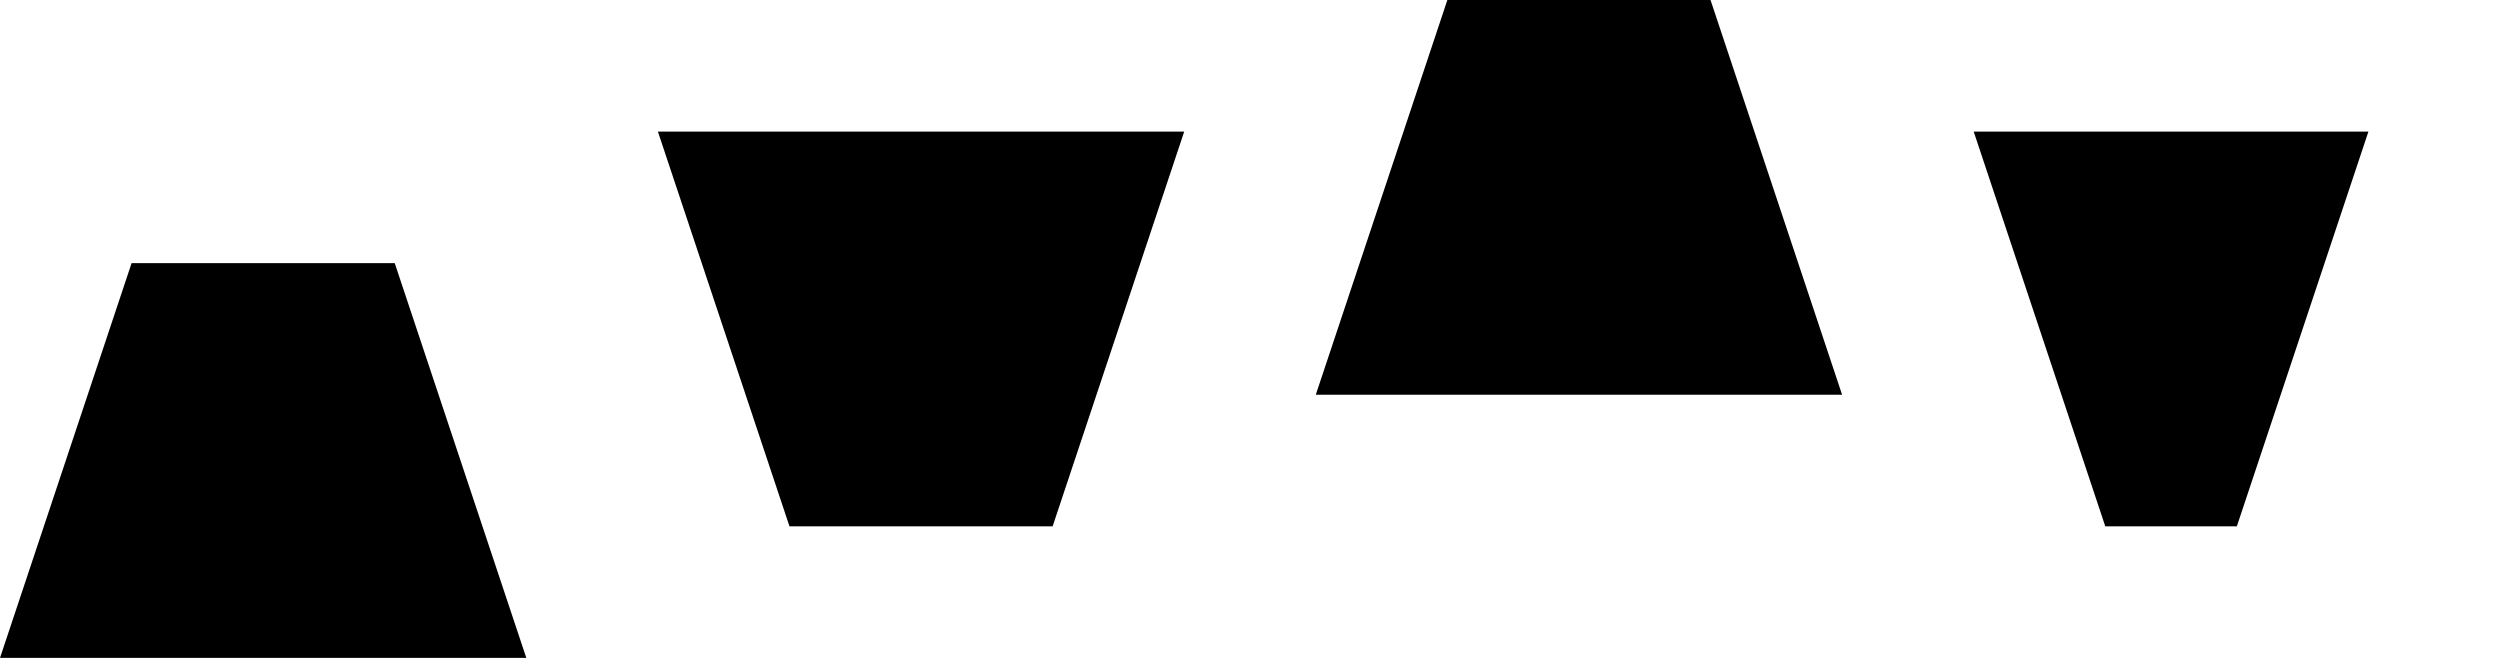 <?xml version="1.0" encoding="UTF-8" standalone="no"?>
<!-- Created with Inkscape (http://www.inkscape.org/) -->

<svg
   xmlns:dc="http://purl.org/dc/elements/1.1/"
   xmlns:cc="http://creativecommons.org/ns#"
   xmlns:rdf="http://www.w3.org/1999/02/22-rdf-syntax-ns#"
   xmlns:svg="http://www.w3.org/2000/svg"
   xmlns="http://www.w3.org/2000/svg"
   xmlns:sodipodi="http://sodipodi.sourceforge.net/DTD/sodipodi-0.dtd"
   xmlns:inkscape="http://www.inkscape.org/namespaces/inkscape"
   version="1.1"
   id="svg3836"
   width="19"
   height="5"
   viewBox="0 0 19 5"
   sodipodi:docname="rapids.svg"
   inkscape:version="0.92.4 (unknown)">
  <defs
     id="defs3840" />
  <sodipodi:namedview
     pagecolor="#ffffff"
     bordercolor="#666666"
     borderopacity="1"
     objecttolerance="10"
     gridtolerance="10"
     guidetolerance="10"
     inkscape:pageopacity="0"
     inkscape:pageshadow="2"
     inkscape:window-width="1864"
     inkscape:window-height="1051"
     id="namedview3838"
     showgrid="true"
     inkscape:zoom="48.028868"
     inkscape:cx="10.096777"
     inkscape:cy="3.3595915"
     inkscape:window-x="56"
     inkscape:window-y="0"
     inkscape:window-maximized="1"
     inkscape:current-layer="svg3836"
     showguides="false">
    <inkscape:grid
       type="xygrid"
       id="grid6477" />
  </sodipodi:namedview>
  <path
     style="fill:#000000;fill-opacity:1;stroke:none;stroke-width:0.816px;stroke-linecap:butt;stroke-linejoin:miter;stroke-opacity:1"
     d="M 1,2 H 3 L 4,5 H 0 Z"
     id="path869"
     inkscape:connector-curvature="0"
     sodipodi:nodetypes="ccccc" />
  <path
     style="fill:#000000;fill-opacity:1;stroke:none;stroke-width:1px;stroke-linecap:butt;stroke-linejoin:miter;stroke-opacity:1"
     d="M 5,1 H 9 L 8,4 H 6 Z"
     id="path869-3"
     inkscape:connector-curvature="0"
     sodipodi:nodetypes="ccccc" />
  <path
     style="fill:#000000;fill-opacity:1;stroke:none;stroke-width:0.866px;stroke-linecap:butt;stroke-linejoin:miter;stroke-opacity:1"
     d="m 11,0 h 2 l 1,3 h -4 z"
     id="path869-6"
     inkscape:connector-curvature="0"
     sodipodi:nodetypes="ccccc" />
  <path
     style="fill:#000000;fill-opacity:1;stroke:none;stroke-width:1px;stroke-linecap:butt;stroke-linejoin:miter;stroke-opacity:1"
     d="m 15,1 h 3 l -1,3 h -1 z"
     id="path869-6-7"
     inkscape:connector-curvature="0"
     sodipodi:nodetypes="ccccc" />
</svg>
